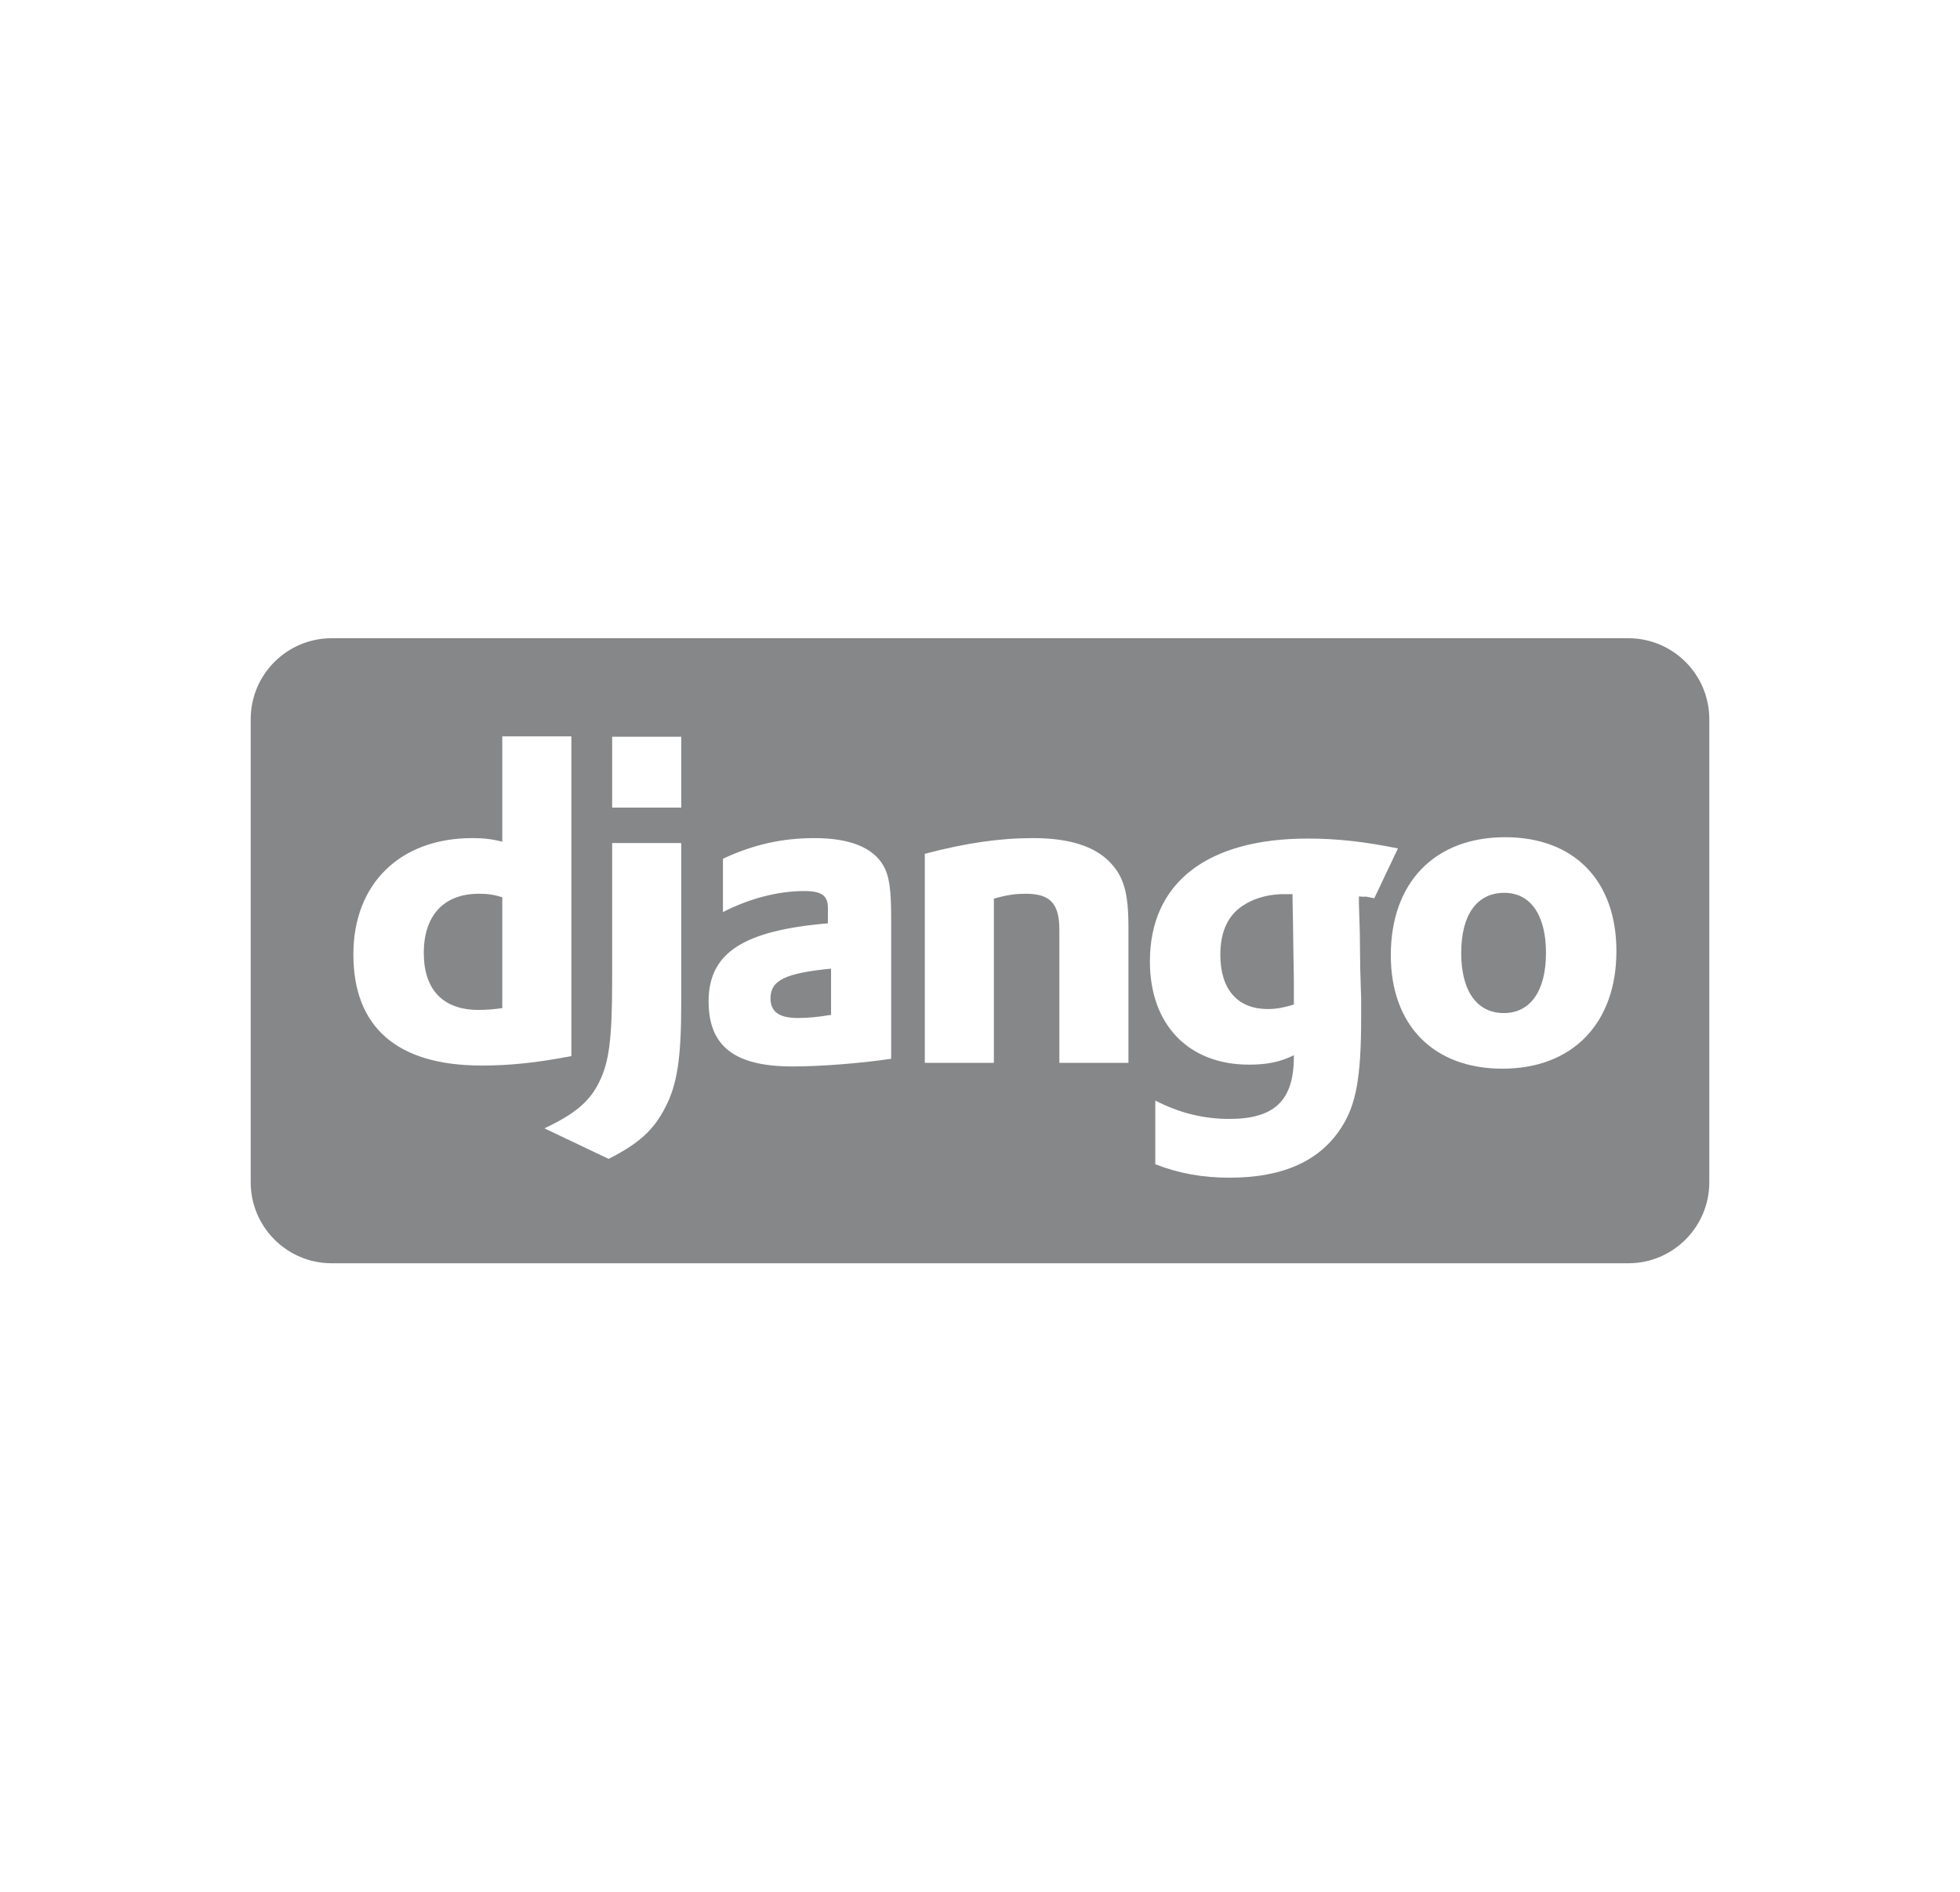 <svg width="86" height="83" viewBox="0 0 86 83" fill="none" xmlns="http://www.w3.org/2000/svg">
<path fill-rule="evenodd" clip-rule="evenodd" d="M75 51.868C75 53.831 73.408 55.423 71.445 55.423H14.555C12.592 55.423 11 53.831 11 51.868V31.555C11 29.592 12.592 28 14.555 28H71.445C73.408 28 75 29.592 75 31.555V51.868ZM22.039 32.306H25.07V46.335C23.515 46.63 22.373 46.748 21.134 46.748C17.433 46.748 15.505 45.076 15.505 41.868C15.505 38.778 17.552 36.77 20.72 36.77C21.212 36.77 21.586 36.81 22.039 36.928L22.039 32.306ZM22.039 39.368C21.684 39.25 21.389 39.211 21.015 39.211C19.48 39.211 18.595 40.155 18.595 41.808C18.595 43.422 19.441 44.308 20.996 44.308C21.33 44.308 21.606 44.288 22.039 44.23V39.368ZM29.891 44.013V36.987H26.86V42.969C26.86 45.607 26.722 46.611 26.289 47.476C25.876 48.323 25.227 48.874 23.888 49.503L26.703 50.842C28.041 50.172 28.69 49.563 29.183 48.598C29.714 47.594 29.891 46.433 29.891 44.013ZM29.891 32.322H26.86V35.432H29.891V32.322ZM31.722 37.676C33.06 37.046 34.339 36.77 35.736 36.77C37.291 36.77 38.315 37.184 38.767 37.991C39.023 38.443 39.102 39.033 39.102 40.293V46.453C37.744 46.65 36.032 46.788 34.772 46.788C32.233 46.788 31.092 45.902 31.092 43.934C31.092 41.808 32.607 40.825 36.327 40.509V39.84C36.327 39.289 36.051 39.093 35.284 39.093C34.162 39.093 32.902 39.407 31.721 40.017V37.676H31.722ZM36.465 42.497C34.457 42.694 33.808 43.009 33.808 43.796C33.808 44.387 34.182 44.662 35.008 44.662C35.461 44.662 35.874 44.623 36.465 44.525V42.497ZM45.34 36.77C43.845 36.77 42.369 36.987 40.578 37.459L40.578 46.63H43.609V39.427C44.219 39.25 44.593 39.211 45.006 39.211C46.089 39.211 46.482 39.644 46.482 40.805V46.63H49.513V40.687C49.513 39.171 49.316 38.463 48.687 37.813C48.017 37.124 46.895 36.77 45.34 36.77ZM50.691 48.283C51.754 48.834 52.817 49.09 53.938 49.09C55.926 49.09 56.772 48.283 56.772 46.355V46.295C56.182 46.591 55.591 46.709 54.804 46.709C52.148 46.709 50.455 44.957 50.455 42.182C50.455 38.738 52.954 36.79 57.382 36.79C58.681 36.79 59.882 36.928 61.338 37.223L60.3 39.409C60.186 39.387 60.103 39.37 60.042 39.358C59.913 39.333 59.889 39.328 59.888 39.33C59.888 39.331 59.889 39.332 59.89 39.333C59.9 39.34 59.921 39.357 59.626 39.329V39.644L59.665 40.923L59.685 42.576C59.695 42.782 59.7 42.988 59.704 43.194V43.194C59.709 43.401 59.714 43.608 59.724 43.816V44.642C59.724 47.24 59.508 48.461 58.858 49.464C57.914 50.94 56.28 51.668 53.958 51.668C52.777 51.668 51.754 51.491 50.691 51.078L50.691 48.283ZM56.713 39.23H56.615H56.398C55.808 39.211 55.12 39.368 54.647 39.663C53.919 40.077 53.545 40.824 53.545 41.887C53.545 43.403 54.293 44.269 55.631 44.269C56.044 44.269 56.379 44.19 56.772 44.072V43.855V43.029C56.772 42.858 56.768 42.679 56.763 42.493L56.763 42.493L56.763 42.492C56.758 42.291 56.753 42.082 56.753 41.868L56.733 40.47L56.714 39.467V39.23H56.713ZM70.924 41.73C70.924 38.64 69.074 36.731 66.043 36.731C62.953 36.731 61.025 38.718 61.025 41.907C61.025 44.977 62.894 46.886 65.925 46.886C68.996 46.886 70.924 44.898 70.924 41.73ZM67.834 41.808C67.834 43.481 67.145 44.446 65.984 44.446C64.803 44.446 64.115 43.481 64.114 41.808C64.114 40.136 64.803 39.171 66.004 39.171C67.165 39.171 67.834 40.155 67.834 41.808Z" fill="#868788"/>
</svg>
